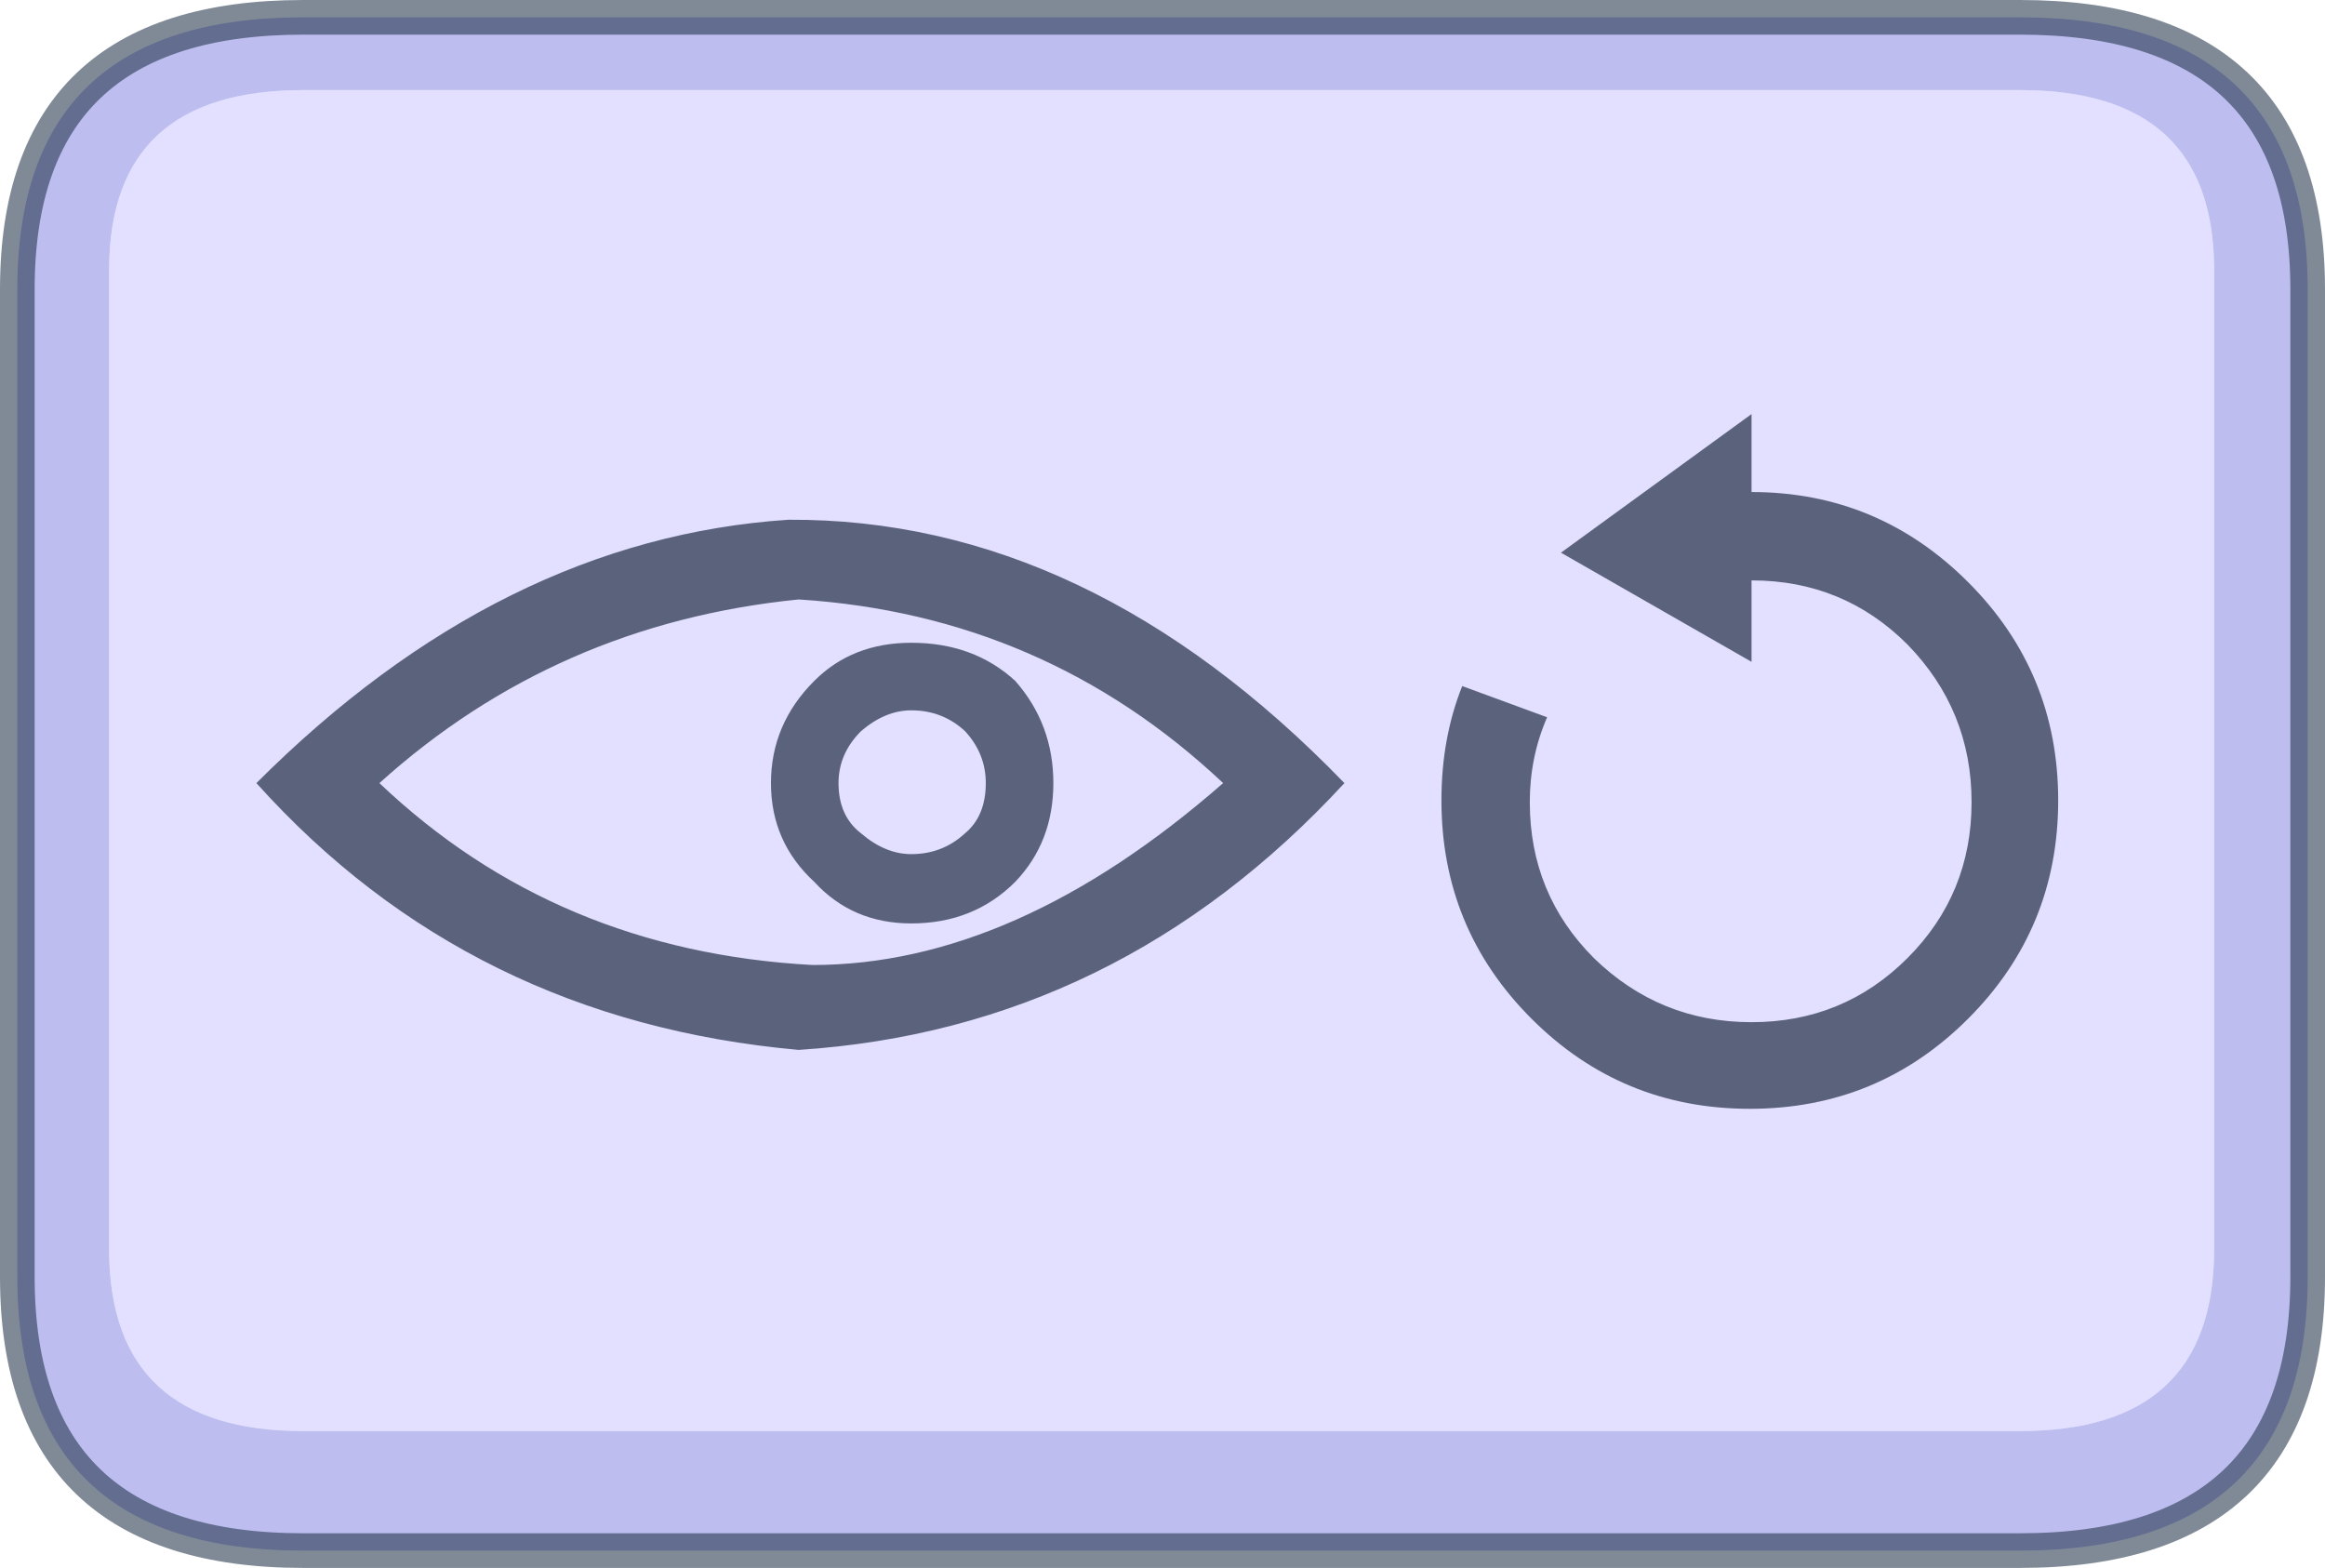 <?xml version="1.0" encoding="UTF-8" standalone="no"?>
<svg xmlns:xlink="http://www.w3.org/1999/xlink" height="45.25px" width="67.1px" xmlns="http://www.w3.org/2000/svg">
  <g transform="matrix(1.0, 0.0, 0.0, 1.0, 33.55, 22.65)">
    <path d="M-30.4 -14.95 Q-30.35 -20.05 -24.8 -20.05 L24.75 -20.05 Q30.3 -20.05 30.35 -14.95 L30.35 13.5 Q30.3 18.65 24.75 18.65 L-24.8 18.65 Q-30.35 18.65 -30.4 13.5 L-30.4 -14.95" fill="#dedbff" fill-opacity="0.898" fill-rule="evenodd" stroke="none"/>
    <path d="M-24.8 -22.15 L24.75 -22.15 Q33.05 -22.15 33.05 -14.3 L33.05 14.2 Q33.05 22.1 24.75 22.1 L-24.8 22.1 Q-33.05 22.1 -33.05 14.2 L-33.05 -14.3 Q-33.05 -22.15 -24.8 -22.15 M-30.4 -14.95 L-30.4 13.5 Q-30.35 18.65 -24.8 18.65 L24.75 18.65 Q30.3 18.65 30.35 13.5 L30.35 -14.95 Q30.3 -20.05 24.75 -20.05 L-24.8 -20.05 Q-30.35 -20.05 -30.4 -14.95" fill="#afb1ec" fill-opacity="0.827" fill-rule="evenodd" stroke="none"/>
    <path d="M-24.8 -22.15 L24.75 -22.15 Q33.05 -22.15 33.05 -14.3 L33.05 14.2 Q33.05 22.1 24.75 22.1 L-24.8 22.1 Q-33.05 22.1 -33.05 14.2 L-33.05 -14.3 Q-33.05 -22.15 -24.8 -22.15 Z" fill="none" stroke="#182a43" stroke-linecap="round" stroke-linejoin="round" stroke-opacity="0.549" stroke-width="1.0"/>
    <path d="M25.85 0.45 Q25.85 4.15 23.25 6.75 20.65 9.35 16.95 9.35 13.25 9.35 10.65 6.75 8.05 4.15 8.05 0.45 8.05 -1.35 8.65 -2.85 L11.1 -1.95 Q10.6 -0.8 10.6 0.5 10.6 3.15 12.45 5.0 14.35 6.85 17.0 6.85 19.65 6.85 21.5 5.0 23.35 3.15 23.35 0.5 23.35 -2.15 21.5 -4.05 19.65 -5.9 17.0 -5.9 L17.0 -3.55 11.5 -6.7 17.0 -10.7 17.0 -8.45 Q20.65 -8.45 23.25 -5.85 25.85 -3.25 25.85 0.45 M-8.7 -1.55 Q-9.35 -0.9 -9.35 -0.05 -9.35 0.9 -8.7 1.4 -8.0 2.0 -7.25 2.0 -6.35 2.0 -5.7 1.4 -5.1 0.9 -5.1 -0.05 -5.1 -0.9 -5.7 -1.55 -6.35 -2.15 -7.25 -2.15 -8.0 -2.15 -8.7 -1.55 M-10.05 -3.0 Q-8.95 -4.1 -7.25 -4.1 -5.45 -4.1 -4.25 -3.0 -3.15 -1.75 -3.15 -0.05 -3.15 1.65 -4.25 2.8 -5.45 4.0 -7.25 4.0 -8.95 4.0 -10.05 2.8 -11.3 1.65 -11.3 -0.05 -11.3 -1.75 -10.05 -3.0 M-26.15 -0.05 Q-19.1 -7.1 -10.8 -7.65 -2.15 -7.7 5.25 -0.05 -1.3 7.05 -10.5 7.65 -20.0 6.8 -26.15 -0.05 M1.75 -0.05 Q-3.4 -4.9 -10.5 -5.35 -17.5 -4.65 -22.6 -0.05 -17.5 4.8 -10.1 5.2 -4.25 5.2 1.75 -0.05" fill="#3c465d" fill-opacity="0.808" fill-rule="evenodd" stroke="none"/>
  </g>
</svg>
